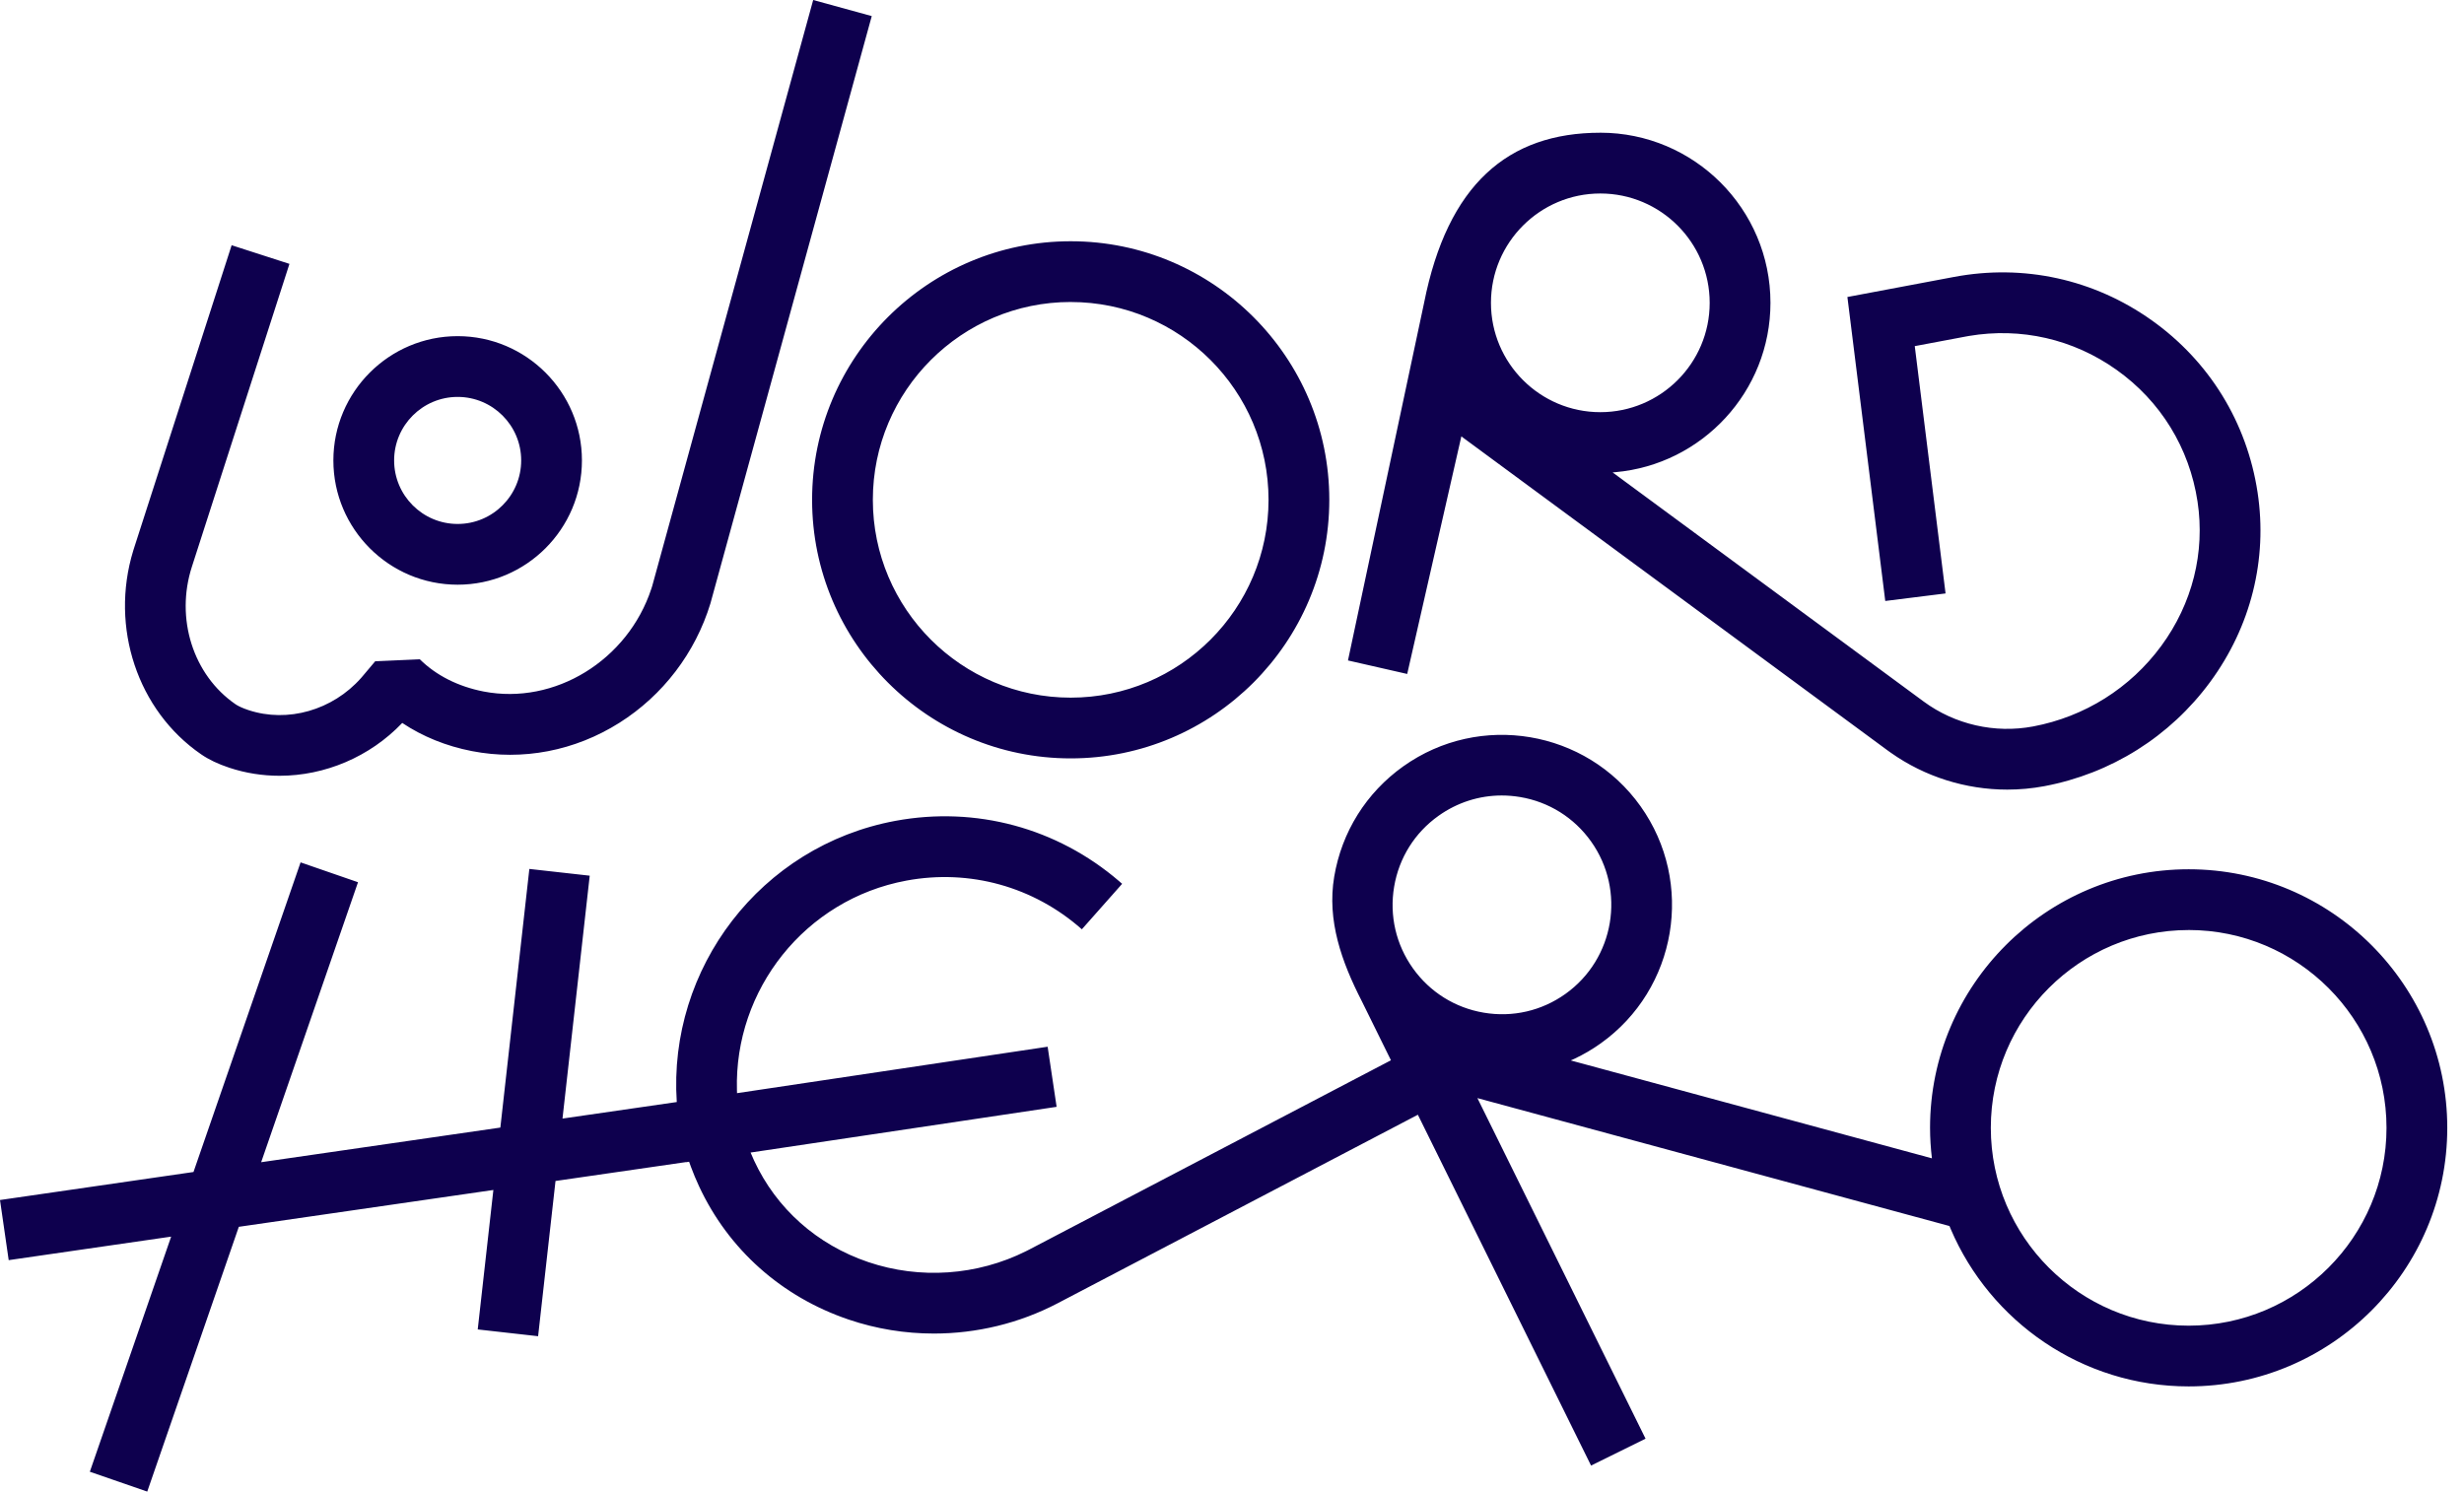 <svg xmlns="http://www.w3.org/2000/svg" width="104" height="63" viewBox="0 0 104 63">
    <path fill="#0E004E" fill-rule="evenodd" d="M59.229 32.35c3.225-2.297 7.717-1.542 10.014 1.683 2.297 3.224 1.542 7.717-1.683 10.013-.352.252-.72.466-1.099.645l-.163.074 15.244 4.132c-.05-.423-.079-.851-.079-1.287 0-6.019 4.897-10.915 10.916-10.915 6.018 0 10.915 4.896 10.915 10.915 0 6.019-4.897 10.915-10.915 10.915-4.502 0-8.375-2.74-10.042-6.64l-.054-.13-19.925-5.4 7.097 14.377-2.3 1.135-7.31-14.81-15.207 7.96c-1.618.847-3.418 1.277-5.22 1.277-1.215 0-2.431-.195-3.596-.59-2.833-.96-5.076-2.96-6.318-5.631-.125-.269-.24-.543-.343-.822l-.075-.21-.133.02v-.005l-5.506.797-.735 6.553-2.548-.286.66-5.887-10.744 1.555-3.865 11.177-2.423-.838 3.432-9.925-6.857.993L0 50.657l8.167-1.183 4.52-13.07 2.424.838-4.088 11.819 10.096-1.462 1.224-10.918 2.548.285-1.149 10.253 4.823-.698c-.374-5.642 3.534-10.813 9.228-11.87 3.395-.629 6.825.298 9.44 2.545l.13.113-1.7 1.92c-2.035-1.801-4.733-2.551-7.403-2.056-4.29.796-7.272 4.613-7.155 8.845l.004.128 13.11-1.96.379 2.537-12.917 1.93c.047.114.096.227.148.339.943 2.03 2.654 3.551 4.816 4.284 2.184.74 4.603.571 6.664-.46l.14-.071 15.26-7.987-1.23-2.495c-.852-1.662-1.476-3.403-1.165-5.255.318-1.89 1.353-3.545 2.915-4.658zm33.15 6.91c-4.605 0-8.351 3.745-8.351 8.35 0 4.605 3.746 8.351 8.35 8.351 4.605 0 8.351-3.746 8.351-8.35 0-4.606-3.746-8.352-8.35-8.352zM63.385 33.58c-.952 0-1.878.295-2.668.858-1.005.715-1.67 1.779-1.874 2.994-.205 1.216.077 2.439.792 3.443.716 1.004 1.779 1.67 2.995 1.874 1.216.205 2.438-.077 3.442-.792 2.074-1.477 2.559-4.365 1.082-6.438-.715-1.004-1.779-1.67-2.994-1.874-.26-.043-.518-.065-.775-.065zm4.162-27.978c3.96 0 7.18 3.22 7.18 7.18 0 3.745-2.883 6.827-6.546 7.15l-.116.01 13.125 9.669c1.323.975 3.008 1.359 4.623 1.055 2.177-.41 4.098-1.617 5.408-3.398 1.313-1.785 1.857-3.95 1.532-6.095-.344-2.267-1.56-4.243-3.425-5.566-1.823-1.294-4.028-1.797-6.225-1.425l-.153.028-2.132.401 1.3 10.44-2.545.318-1.598-12.832 4.5-.847c2.938-.553 5.899.095 8.337 1.825 2.437 1.73 4.027 4.313 4.476 7.274.428 2.821-.283 5.662-2.001 7.998-1.696 2.307-4.182 3.869-7 4.4-.519.097-1.042.145-1.564.145-1.748 0-3.474-.539-4.915-1.557l-.14-.1L61.68 18.422 59.395 28.45l-2.5-.57 3.213-15.097c.989-4.988 3.534-7.18 7.44-7.18zM34.323 0l2.472.679-6.81 24.796c-.638 2.087-2.003 3.877-3.843 5.038-1.876 1.185-4.086 1.609-6.22 1.194-1.087-.21-2.085-.616-2.944-1.189-1.37 1.437-3.27 2.23-5.18 2.23-.713 0-1.427-.11-2.116-.338-.476-.158-.866-.343-1.191-.567-2.686-1.846-3.854-5.361-2.87-8.588l.04-.127 4.116-12.776 2.44.787-4.115 12.777c-.71 2.191.048 4.581 1.841 5.814l.049.031c.093.056.247.132.496.215 1.656.548 3.551.003 4.753-1.356l.072-.084.524-.621 1.883-.084c.687.68 1.617 1.15 2.691 1.36 3.005.582 6.09-1.318 7.082-4.341l.035-.108L34.323 0zm10.87 10.184c6.018 0 10.914 4.896 10.914 10.915 0 6.019-4.896 10.915-10.915 10.915-6.018 0-10.915-4.896-10.915-10.915 0-6.019 4.897-10.915 10.915-10.915zm0 2.564c-4.606 0-8.352 3.746-8.352 8.351s3.746 8.351 8.351 8.351 8.35-3.746 8.35-8.351-3.745-8.35-8.35-8.35zM19.316 14.19c2.893 0 5.246 2.354 5.246 5.246 0 2.893-2.353 5.246-5.246 5.246-2.892 0-5.245-2.353-5.245-5.246 0-2.892 2.353-5.246 5.245-5.246zm0 2.565c-1.478 0-2.681 1.203-2.681 2.681 0 1.479 1.203 2.682 2.681 2.682 1.48 0 2.682-1.203 2.682-2.682 0-1.478-1.203-2.681-2.682-2.681zm48.23-8.587c-2.545 0-4.616 2.07-4.616 4.616 0 2.545 2.07 4.615 4.616 4.615 2.545 0 4.616-2.07 4.616-4.615 0-2.545-2.07-4.616-4.616-4.616z"/>
</svg>

